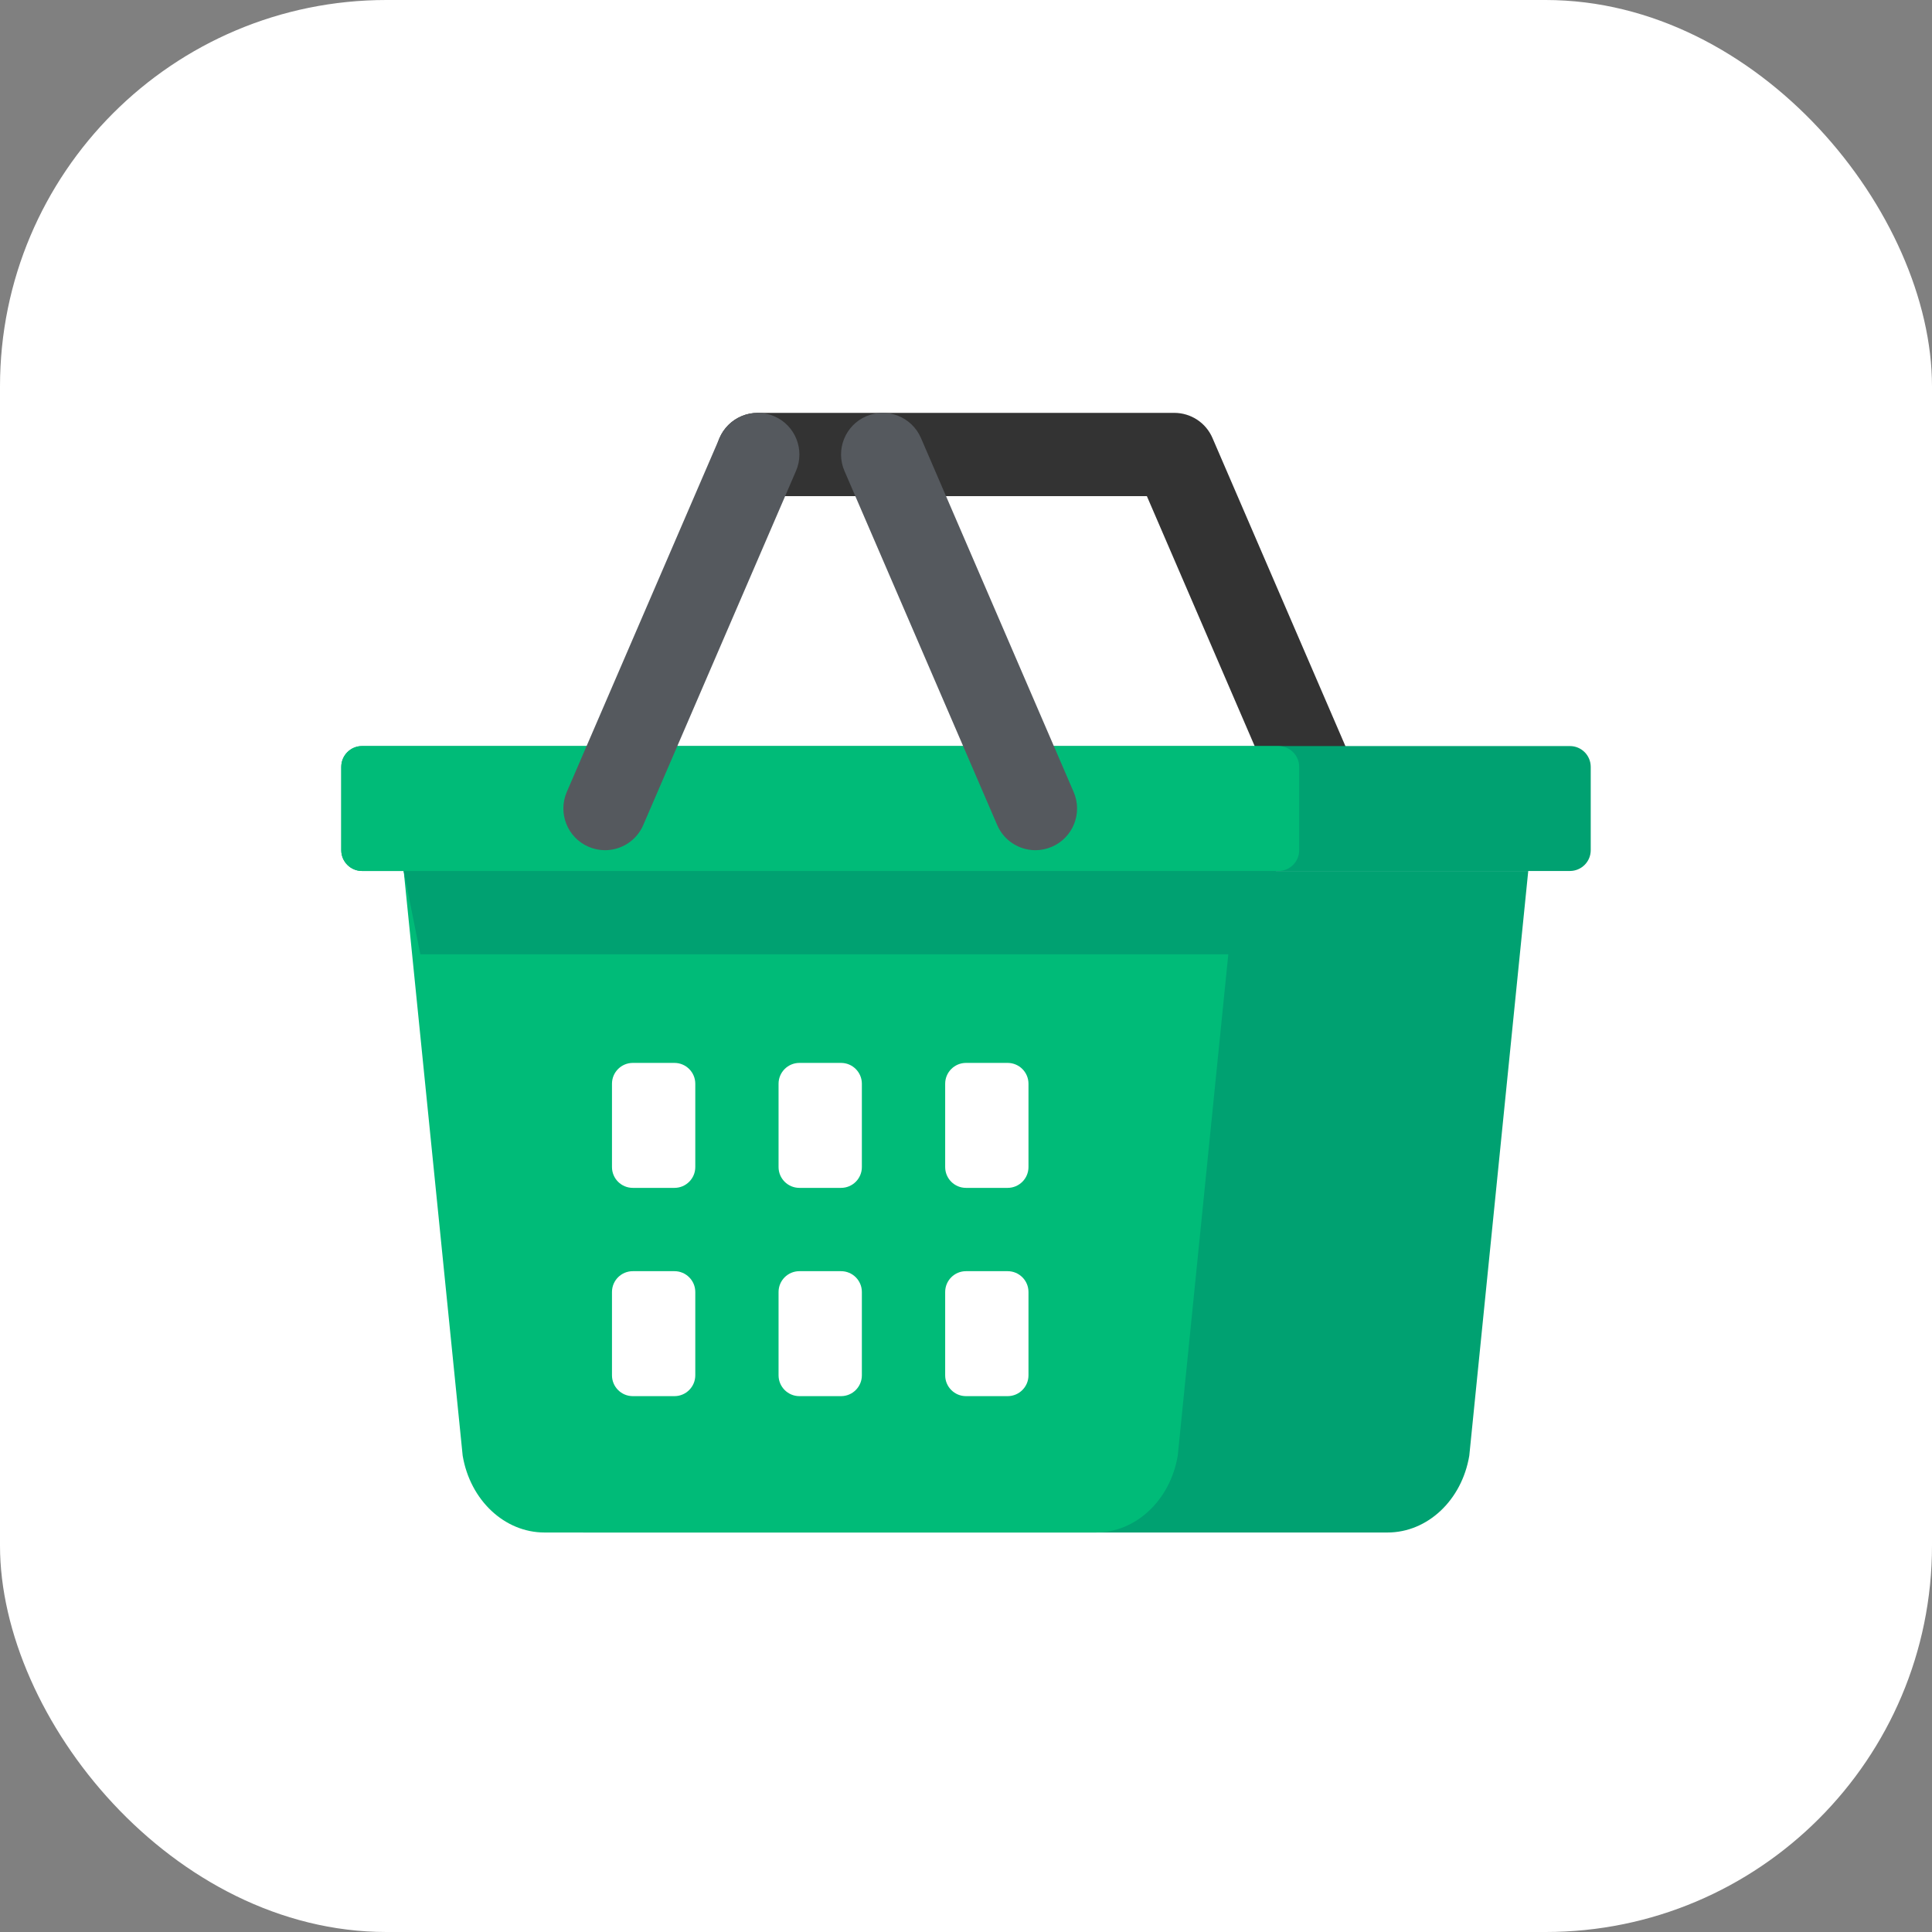 <svg width="50" height="50" viewBox="0 0 50 50" fill="none" xmlns="http://www.w3.org/2000/svg">
<rect x="0" y="0" width="50" height="50" fill="#808080" stroke="none"/>
<rect width="50" height="50" rx="10" fill="white"/>
<path d="M34.342 22.003C33.925 22.003 33.528 21.759 33.352 21.352L29.681 12.84H19.611C19.015 12.84 18.533 12.358 18.533 11.762C18.533 11.167 19.015 10.685 19.611 10.685H30.39C30.82 10.685 31.209 10.94 31.379 11.336L35.332 20.498C35.567 21.044 35.315 21.679 34.769 21.914C34.63 21.974 34.485 22.003 34.342 22.003Z" fill="#333333"/>
<path d="M10.448 22.541L12.989 37.673C13.182 38.826 14.072 39.661 15.107 39.661H35.908C36.943 39.661 37.832 38.826 38.025 37.673L39.551 22.541H10.448Z" fill="#00A171"/>
<path d="M10.448 22.541L11.974 37.673C12.168 38.826 13.057 39.661 14.092 39.661H28.362C29.397 39.661 30.286 38.826 30.48 37.673L32.006 22.541H10.448Z" fill="#00BB78"/>
<path d="M40.629 22.541H9.37C9.073 22.541 8.832 22.3 8.832 22.003V19.847C8.832 19.549 9.073 19.308 9.37 19.308H40.629C40.927 19.308 41.168 19.549 41.168 19.847V22.003C41.168 22.3 40.927 22.541 40.629 22.541Z" fill="#00A171"/>
<path d="M32.591 24.697L33.021 22.541H10.448L10.878 24.697H32.591Z" fill="#00A171"/>
<path d="M33.084 22.541H9.37C9.073 22.541 8.832 22.3 8.832 22.003V19.847C8.832 19.549 9.073 19.308 9.37 19.308H33.084C33.382 19.308 33.623 19.549 33.623 19.847V22.003C33.623 22.3 33.382 22.541 33.084 22.541Z" fill="#00BB78"/>
<path d="M26.078 30.742H25C24.702 30.742 24.461 30.501 24.461 30.203V28.047C24.461 27.75 24.702 27.508 25 27.508H26.078C26.375 27.508 26.617 27.75 26.617 28.047V30.203C26.617 30.501 26.375 30.742 26.078 30.742Z" fill="white"/>
<path d="M21.766 30.742H20.688C20.391 30.742 20.149 30.501 20.149 30.203V28.047C20.149 27.75 20.391 27.508 20.688 27.508H21.766C22.064 27.508 22.305 27.75 22.305 28.047V30.203C22.305 30.501 22.064 30.742 21.766 30.742Z" fill="white"/>
<path d="M17.455 30.742H16.377C16.079 30.742 15.838 30.501 15.838 30.203V28.047C15.838 27.75 16.079 27.508 16.377 27.508H17.455C17.752 27.508 17.994 27.75 17.994 28.047V30.203C17.994 30.501 17.752 30.742 17.455 30.742Z" fill="white"/>
<path d="M26.078 36.132H25C24.702 36.132 24.461 35.89 24.461 35.593V33.437C24.461 33.139 24.702 32.898 25 32.898H26.078C26.375 32.898 26.617 33.139 26.617 33.437V35.593C26.617 35.89 26.375 36.132 26.078 36.132Z" fill="white"/>
<path d="M21.766 36.132H20.688C20.391 36.132 20.149 35.89 20.149 35.593V33.437C20.149 33.139 20.391 32.898 20.688 32.898H21.766C22.064 32.898 22.305 33.139 22.305 33.437V35.593C22.305 35.89 22.064 36.132 21.766 36.132Z" fill="white"/>
<path d="M17.455 36.132H16.377C16.079 36.132 15.838 35.89 15.838 35.593V33.437C15.838 33.139 16.079 32.898 16.377 32.898H17.455C17.752 32.898 17.994 33.139 17.994 33.437V35.593C17.994 35.89 17.752 36.132 17.455 36.132Z" fill="white"/>
<path d="M15.658 22.003C15.515 22.003 15.37 21.974 15.231 21.914C14.685 21.678 14.433 21.044 14.668 20.497L18.621 11.335C18.857 10.789 19.491 10.537 20.038 10.773C20.584 11.008 20.836 11.643 20.6 12.189L16.648 21.351C16.472 21.759 16.075 22.003 15.658 22.003Z" fill="#55595E"/>
<path d="M26.797 22.003C26.38 22.003 25.983 21.759 25.807 21.351L21.855 12.189C21.619 11.643 21.871 11.008 22.417 10.773C22.964 10.537 23.598 10.789 23.834 11.335L27.786 20.497C28.022 21.044 27.77 21.678 27.224 21.914C27.084 21.974 26.94 22.003 26.797 22.003Z" fill="#55595E"/>
</svg>
